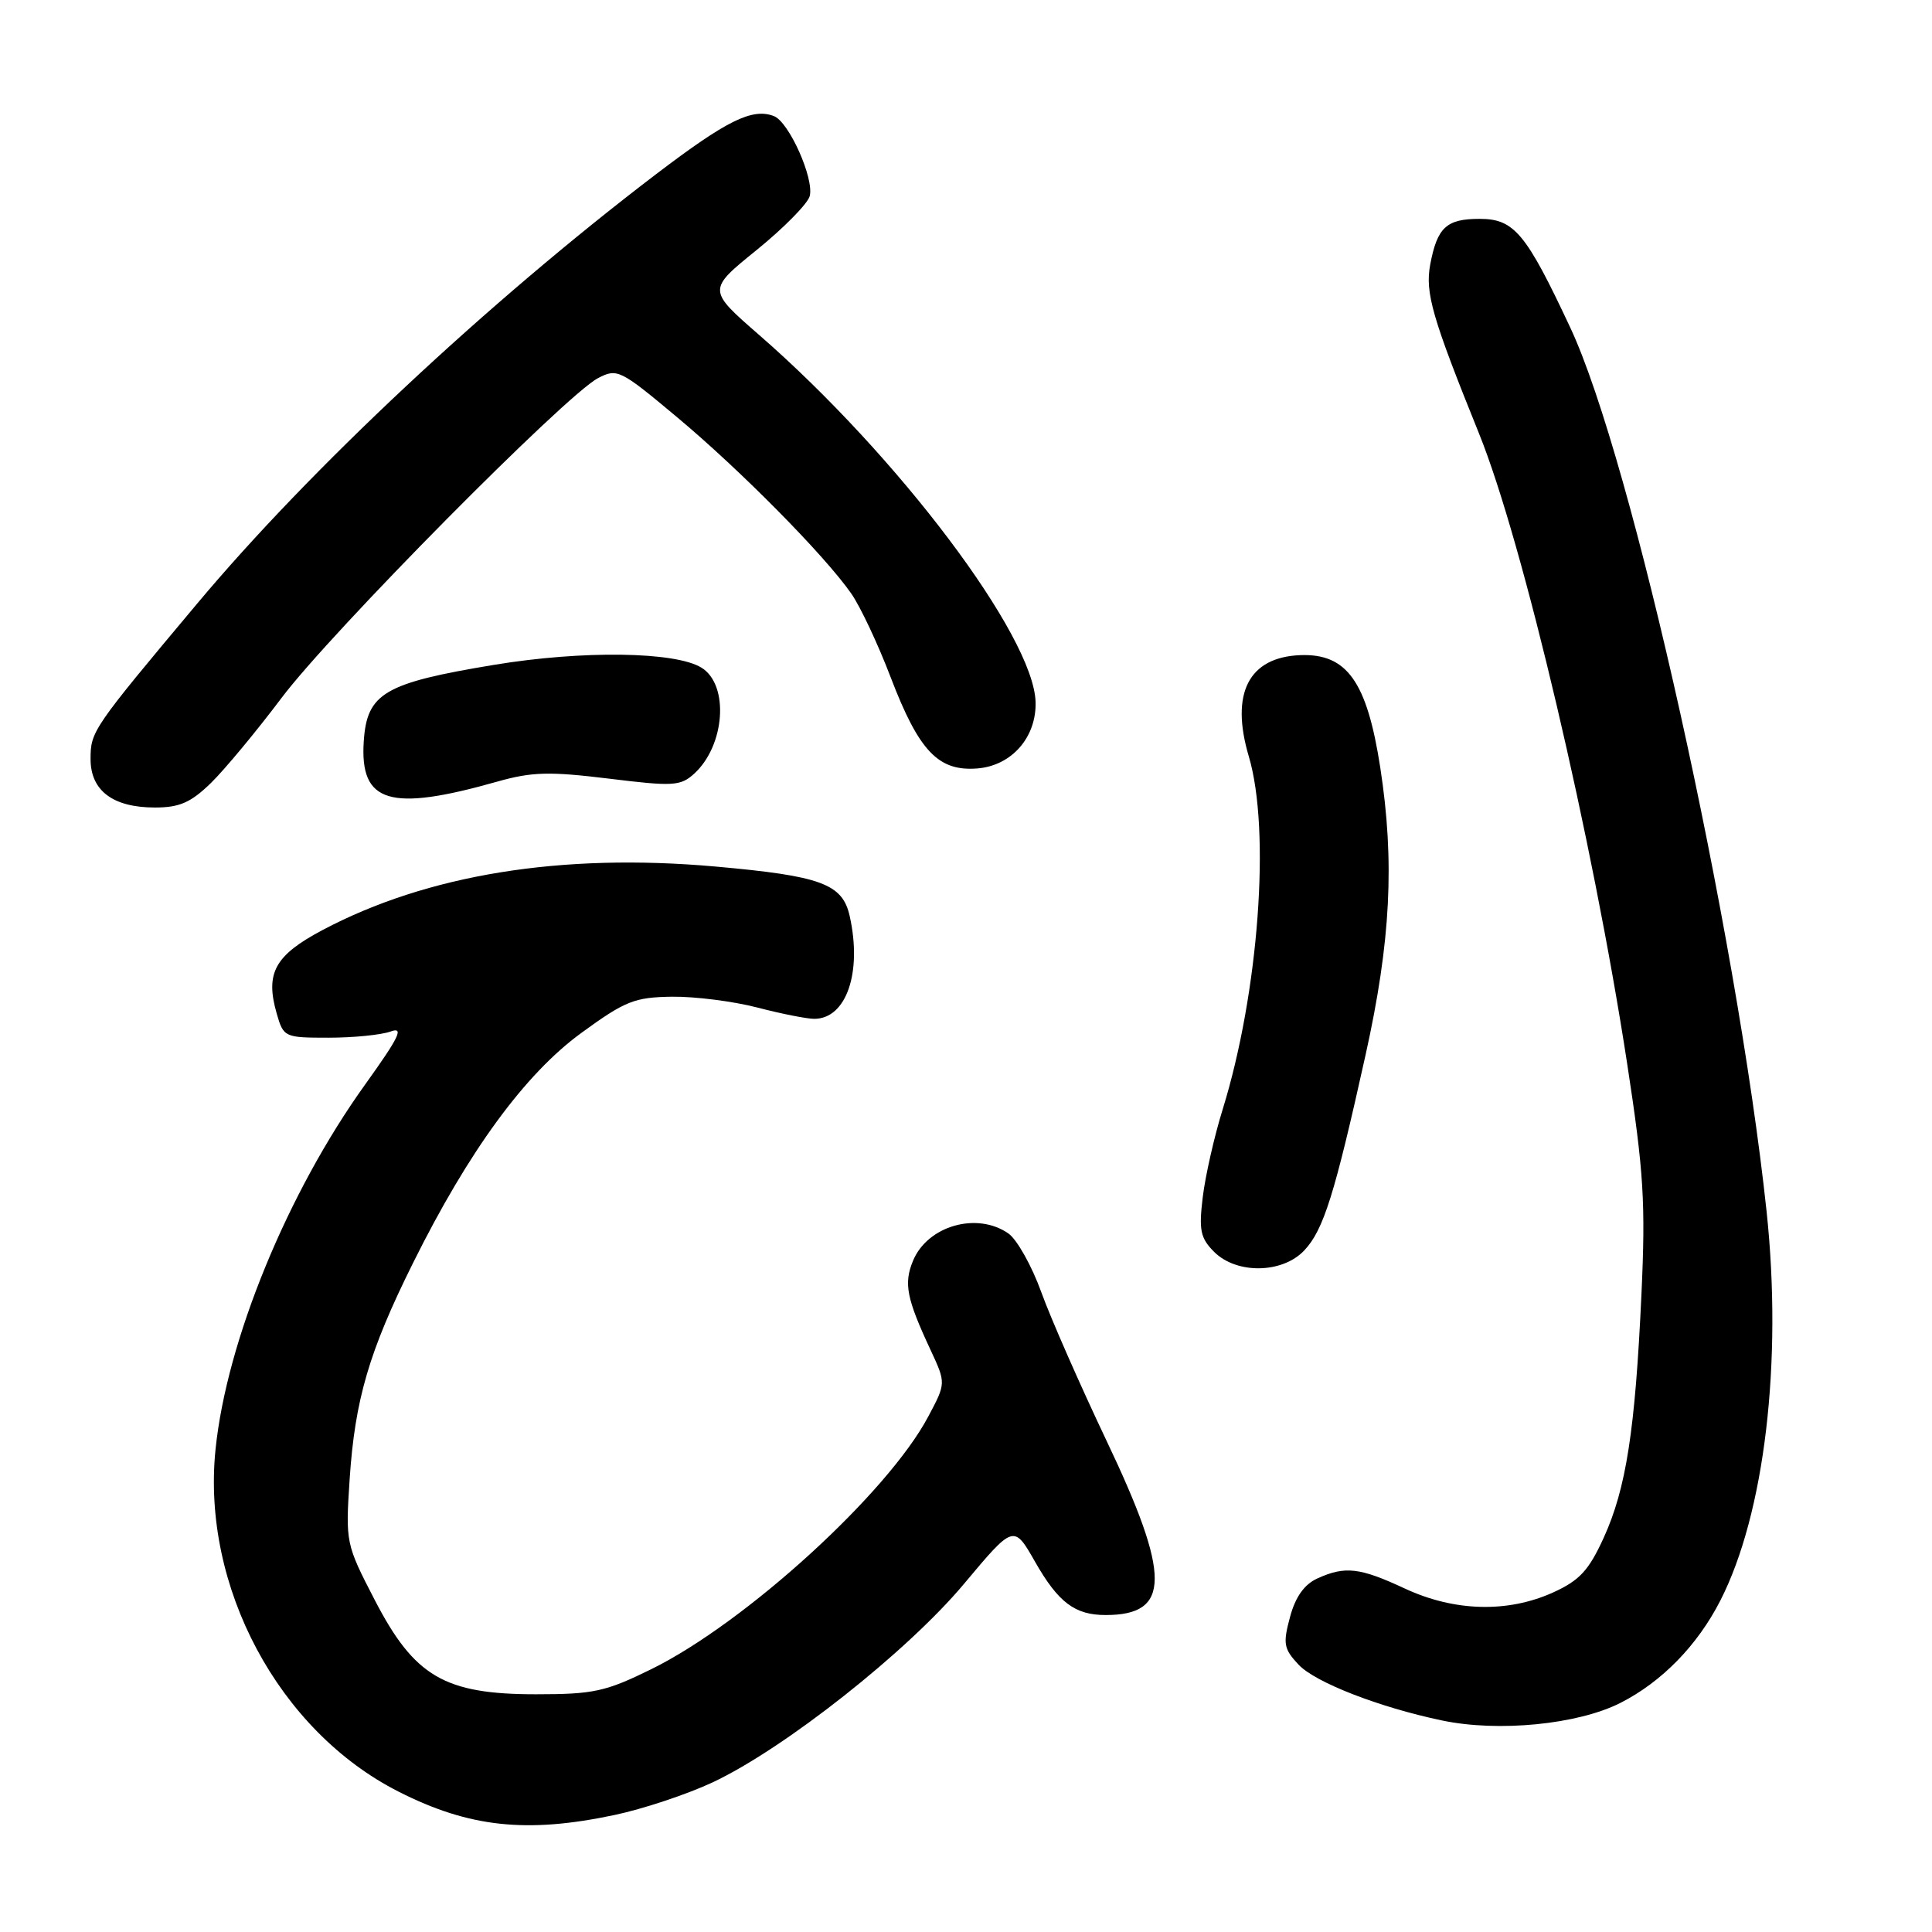 <?xml version="1.0" encoding="UTF-8" standalone="no"?>
<!DOCTYPE svg PUBLIC "-//W3C//DTD SVG 1.1//EN" "http://www.w3.org/Graphics/SVG/1.1/DTD/svg11.dtd" >
<svg xmlns="http://www.w3.org/2000/svg" xmlns:xlink="http://www.w3.org/1999/xlink" version="1.1" viewBox="0 0 256 256">
 <g >
 <path fill="currentColor"
d=" M 81.41 240.50 C 85.21 239.70 91.06 237.75 94.41 236.18 C 103.89 231.74 120.21 218.85 127.71 209.90 C 134.33 201.99 134.33 201.99 137.16 206.96 C 140.24 212.35 142.43 214.00 146.50 214.00 C 155.14 214.00 155.17 208.86 146.62 190.90 C 143.12 183.53 139.22 174.67 137.97 171.20 C 136.72 167.74 134.76 164.25 133.63 163.45 C 129.47 160.54 122.90 162.41 120.98 167.06 C 119.73 170.07 120.12 172.06 123.31 178.89 C 125.35 183.28 125.35 183.28 123.00 187.70 C 117.62 197.85 98.79 215.02 86.31 221.17 C 80.25 224.15 78.66 224.50 71.02 224.50 C 58.90 224.50 54.90 222.16 49.64 211.98 C 45.82 204.60 45.78 204.39 46.33 196.00 C 47.03 185.46 48.90 179.07 54.74 167.33 C 62.11 152.50 69.55 142.33 77.00 136.89 C 82.84 132.63 84.07 132.14 89.04 132.07 C 92.09 132.03 97.17 132.68 100.34 133.50 C 103.51 134.33 106.91 135.00 107.89 135.00 C 112.14 135.00 114.26 128.87 112.59 121.39 C 111.64 117.11 108.81 116.07 94.79 114.82 C 74.38 113.00 56.63 115.88 42.73 123.24 C 36.40 126.60 35.12 128.94 36.67 134.32 C 37.57 137.44 37.71 137.50 43.54 137.50 C 46.82 137.50 50.52 137.13 51.76 136.68 C 53.57 136.02 52.91 137.39 48.40 143.68 C 38.09 158.03 30.03 177.67 28.56 192.04 C 26.69 210.23 36.92 229.35 52.83 237.41 C 62.15 242.14 69.79 242.96 81.41 240.50 Z  M 214.70 225.65 C 220.19 222.87 224.93 218.01 227.96 212.07 C 233.82 200.59 236.21 180.47 234.08 160.50 C 230.10 123.24 216.25 60.86 208.07 43.41 C 202.20 30.87 200.63 29.00 196.05 29.00 C 191.65 29.00 190.44 30.13 189.51 35.06 C 188.82 38.80 189.76 42.06 195.98 57.45 C 201.79 71.82 211.04 111.17 215.60 140.89 C 217.81 155.28 218.06 159.37 217.50 171.50 C 216.67 189.53 215.47 197.25 212.49 203.78 C 210.52 208.09 209.30 209.42 205.79 211.01 C 199.79 213.73 192.72 213.55 186.15 210.49 C 180.16 207.70 178.23 207.48 174.54 209.16 C 172.82 209.95 171.64 211.61 170.93 214.28 C 169.98 217.80 170.10 218.48 172.07 220.58 C 174.28 222.93 182.73 226.22 191.07 227.97 C 198.53 229.54 209.06 228.51 214.70 225.65 Z  M 172.82 165.69 C 175.38 162.97 176.84 158.31 180.95 139.76 C 184.28 124.74 184.82 114.19 182.89 101.69 C 181.13 90.31 178.48 86.58 172.31 86.81 C 165.45 87.07 163.00 91.88 165.47 100.22 C 168.39 110.03 166.79 131.56 162.01 147.00 C 160.90 150.57 159.71 155.81 159.37 158.63 C 158.84 163.01 159.06 164.06 160.88 165.88 C 163.86 168.86 169.93 168.76 172.82 165.69 Z  M 27.95 103.75 C 29.78 101.96 33.98 96.90 37.29 92.50 C 43.80 83.82 74.93 52.37 79.23 50.11 C 81.78 48.78 82.16 48.96 89.69 55.26 C 98.11 62.29 109.25 73.57 112.79 78.64 C 114.00 80.37 116.35 85.37 118.02 89.75 C 121.77 99.55 124.34 102.25 129.54 101.82 C 134.07 101.44 137.35 97.68 137.22 93.02 C 136.97 84.27 119.02 60.44 100.62 44.41 C 93.73 38.41 93.73 38.41 100.28 33.11 C 103.88 30.19 107.03 26.98 107.29 25.99 C 107.90 23.66 104.54 16.14 102.54 15.38 C 99.67 14.28 96.30 15.95 86.88 23.12 C 64.60 40.11 41.09 62.11 26.11 80.00 C 12.24 96.55 12.00 96.91 12.00 100.58 C 12.00 104.77 14.97 107.00 20.53 107.00 C 23.79 107.00 25.29 106.34 27.95 103.75 Z  M 65.92 103.56 C 70.48 102.27 72.81 102.21 80.66 103.17 C 89.17 104.22 90.16 104.16 91.96 102.54 C 96.08 98.81 96.65 90.75 92.95 88.47 C 89.48 86.33 77.20 86.16 65.50 88.09 C 50.92 90.50 48.62 91.85 48.20 98.23 C 47.66 106.41 51.64 107.61 65.92 103.56 Z "/>
</g>
</svg>